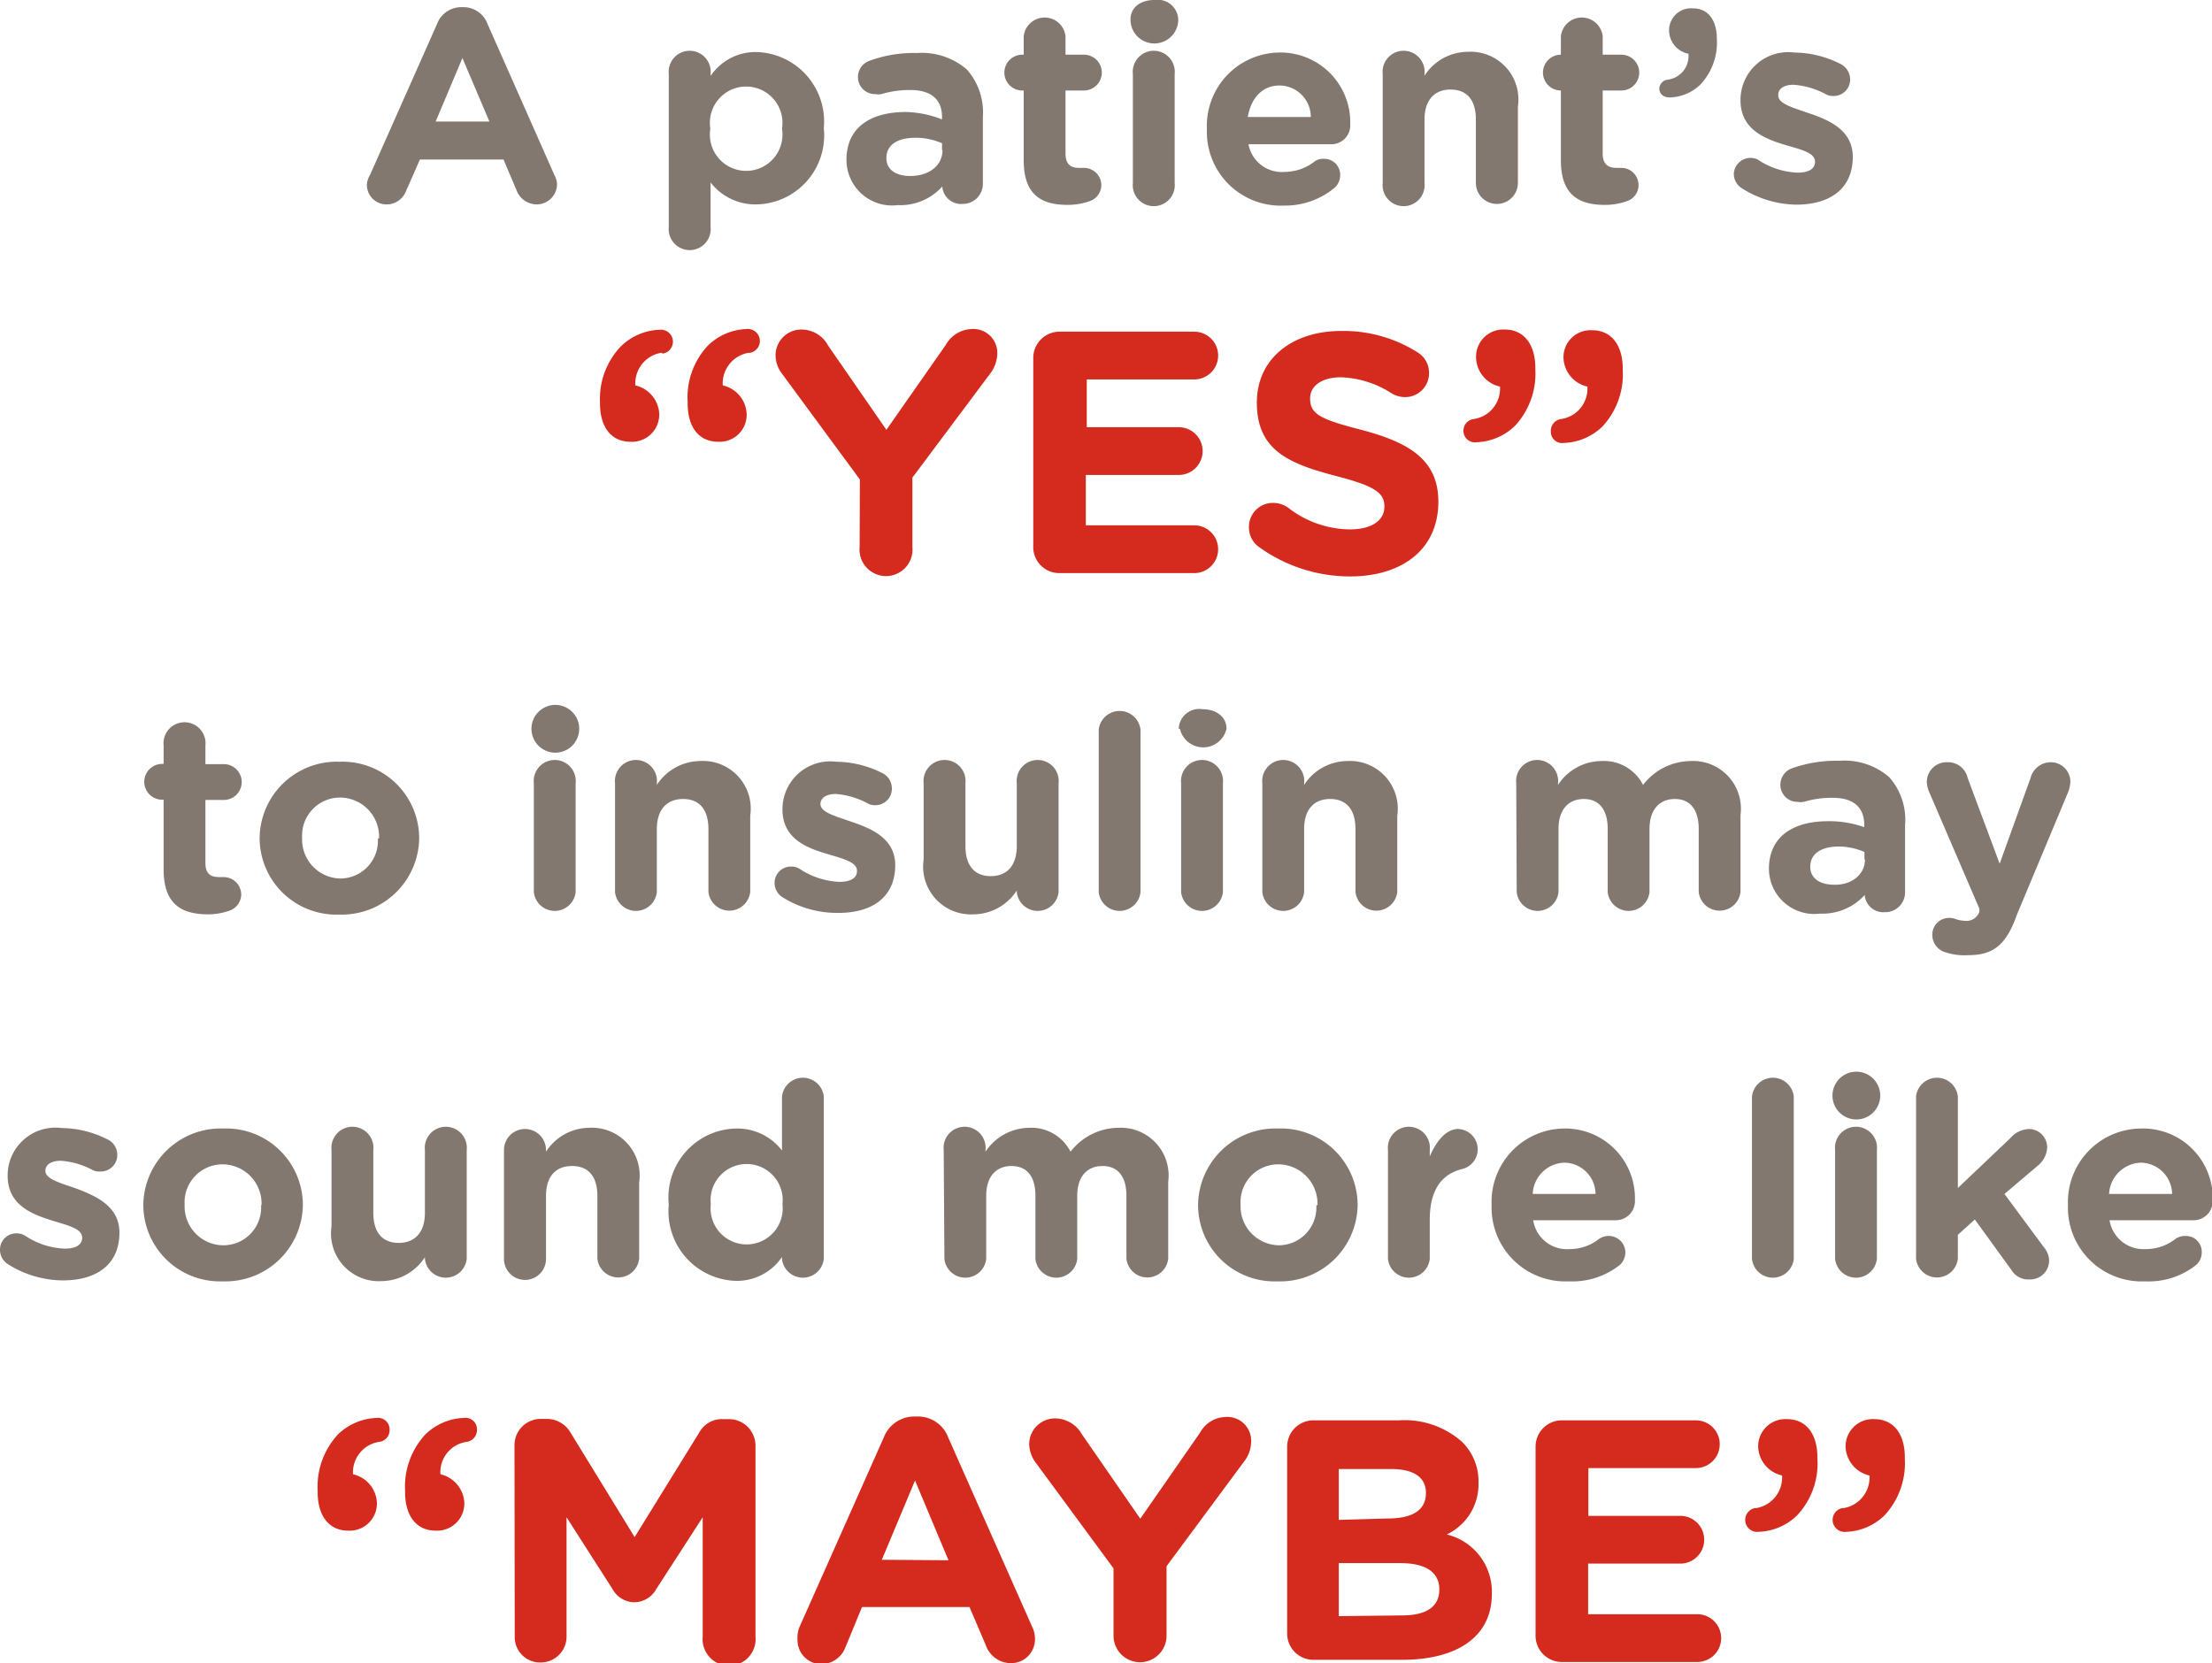 <svg xmlns="http://www.w3.org/2000/svg" width="92.61" height="69.65" viewBox="0 0 92.61 69.65"><defs><style>.cls-1{fill:#d52b1e;}.cls-2{fill:#82786f;}</style></defs><title>300x250-frame1-text1</title><g id="Layer_2" data-name="Layer 2"><g id="Frame_2" data-name="Frame 2"><g id="_MAYBE_" data-name="“MAYBE”"><path class="cls-1" d="M15.89,60.38a1.29,1.29,0,0,0-1.11,1.36,1.28,1.28,0,0,1,1,1.18v0a1.14,1.14,0,0,1-1.2,1.18c-.8,0-1.28-.61-1.28-1.61v-.06a3.21,3.21,0,0,1,.85-2.36,2.44,2.44,0,0,1,1.62-.69.48.48,0,0,1,.54.49A.49.49,0,0,1,15.89,60.38Zm3.66,0a1.28,1.28,0,0,0-1.11,1.36,1.29,1.29,0,0,1,1,1.18v0a1.14,1.14,0,0,1-1.2,1.18c-.8,0-1.28-.61-1.28-1.61v-.06a3.21,3.21,0,0,1,.85-2.36,2.43,2.43,0,0,1,1.61-.69.48.48,0,0,1,.55.49A.5.5,0,0,1,19.55,60.38Z"/><path class="cls-1" d="M21.54,60.53a1.1,1.1,0,0,1,1.1-1.11h.25a1.15,1.15,0,0,1,1,.58l2.68,4.37L29.27,60a1.08,1.08,0,0,1,1-.57h.25a1.11,1.11,0,0,1,1.11,1.11v8a1.11,1.11,0,1,1-2.21,0v-5l-1.94,3a1.07,1.07,0,0,1-.92.56,1.06,1.06,0,0,1-.92-.56l-1.92-3v5a1.08,1.08,0,0,1-1.09,1.08,1.06,1.06,0,0,1-1.08-1.08Z"/><path class="cls-1" d="M33.47,68.14,37,60.2a1.37,1.37,0,0,1,1.29-.88h.13a1.35,1.35,0,0,1,1.28.88l3.52,7.94a1.1,1.1,0,0,1,.11.45,1,1,0,0,1-1,1.06,1.12,1.12,0,0,1-1.06-.76l-.68-1.59H36.09L35.39,69a1.09,1.09,0,0,1-1,.69,1,1,0,0,1-1-1A1.23,1.23,0,0,1,33.47,68.14Zm6.24-2.8L38.31,62l-1.39,3.32Z"/><path class="cls-1" d="M46.62,65.68l-3.26-4.43a1.34,1.34,0,0,1-.27-.79A1.08,1.08,0,0,1,44.2,59.4a1.3,1.3,0,0,1,1.1.67l2.44,3.53L50.24,60a1.26,1.26,0,0,1,1.06-.66,1,1,0,0,1,1.08,1.08,1.35,1.35,0,0,1-.29.78l-3.25,4.39v2.91a1.11,1.11,0,0,1-2.22,0Z"/><path class="cls-1" d="M53.89,60.59A1.1,1.1,0,0,1,55,59.48h3.57a3.63,3.63,0,0,1,2.64.9,2.31,2.31,0,0,1,.69,1.71v0a2.32,2.32,0,0,1-1.33,2.17,2.47,2.47,0,0,1,1.89,2.48v0c0,1.84-1.5,2.77-3.77,2.77H55a1.1,1.1,0,0,1-1.11-1.11Zm4.21,3c1,0,1.6-.32,1.6-1.07v0c0-.66-.52-1-1.46-1H56.05v2.13Zm.59,4.06c1,0,1.57-.34,1.57-1.09v0c0-.68-.51-1.1-1.64-1.1H56.05v2.22Z"/><path class="cls-1" d="M64.29,68.46V60.59a1.1,1.1,0,0,1,1.11-1.11H71a1,1,0,0,1,1,1,1,1,0,0,1-1,1h-4.5v2h3.85a1,1,0,0,1,1,1,1,1,0,0,1-1,1H66.49v2.12h4.57a1,1,0,0,1,1,1,1,1,0,0,1-1,1H65.4A1.1,1.1,0,0,1,64.29,68.46Z"/><path class="cls-1" d="M73.5,63.16a1.3,1.3,0,0,0,1.11-1.37,1.28,1.28,0,0,1-1-1.18v0a1.14,1.14,0,0,1,1.2-1.18c.81,0,1.28.62,1.28,1.61v.06a3.17,3.17,0,0,1-.85,2.36,2.43,2.43,0,0,1-1.61.69.48.48,0,1,1-.12-1Zm3.66,0a1.3,1.3,0,0,0,1.11-1.37,1.28,1.28,0,0,1-1-1.18v0a1.14,1.14,0,0,1,1.2-1.18c.81,0,1.28.62,1.28,1.61v.06a3.21,3.21,0,0,1-.85,2.36,2.43,2.43,0,0,1-1.61.69.48.48,0,1,1-.12-1Z"/></g><g id="to_insulin_may_sound_more_like" data-name="to insulin may  sound more like"><path class="cls-2" d="M6.85,36.41V33.49H6.79a.75.75,0,1,1,0-1.5h.06v-.77a.88.88,0,1,1,1.75,0V32h.77a.75.75,0,1,1,0,1.5H8.6v2.64c0,.4.17.59.56.59h.21a.74.74,0,0,1,.73.73.73.73,0,0,1-.45.66,2.69,2.69,0,0,1-1,.17C7.57,38.27,6.85,37.84,6.85,36.41Z"/><path class="cls-2" d="M10.87,35.11v0a3.23,3.23,0,0,1,3.35-3.21,3.21,3.21,0,0,1,3.33,3.19v0A3.24,3.24,0,0,1,14.2,38.3,3.21,3.21,0,0,1,10.87,35.11Zm5,0v0a1.64,1.64,0,0,0-1.62-1.71,1.59,1.59,0,0,0-1.6,1.69v0a1.63,1.63,0,0,0,1.62,1.7A1.58,1.58,0,0,0,15.82,35.11Z"/><path class="cls-2" d="M22.25,30.52a1,1,0,0,1,2,0v0a1,1,0,0,1-2,0Zm.1,2.28a.88.88,0,1,1,1.75,0v4.56a.88.88,0,0,1-1.75,0Z"/><path class="cls-2" d="M25.75,32.8a.88.88,0,1,1,1.75,0v.07a2.19,2.19,0,0,1,1.81-1,2,2,0,0,1,2.1,2.29v3.19a.88.88,0,0,1-1.75,0V34.72c0-.83-.39-1.26-1.06-1.26s-1.1.43-1.1,1.26v2.64a.88.88,0,0,1-1.75,0Z"/><path class="cls-2" d="M32.77,37.58a.71.71,0,0,1-.34-.6.68.68,0,0,1,.69-.69.65.65,0,0,1,.35.09,3.25,3.25,0,0,0,1.67.55c.51,0,.74-.18.74-.46v0c0-.38-.6-.51-1.28-.72-.86-.25-1.84-.65-1.84-1.85v0a2,2,0,0,1,2.25-2,4.35,4.35,0,0,1,1.92.47.72.72,0,0,1,.41.66.69.69,0,0,1-.7.69.59.59,0,0,1-.32-.08A3.35,3.35,0,0,0,35,33.25c-.43,0-.65.18-.65.42v0c0,.34.59.5,1.26.73.86.29,1.87.7,1.87,1.83v0c0,1.37-1,2-2.37,2A4.31,4.31,0,0,1,32.77,37.58Z"/><path class="cls-2" d="M44.32,37.36a.88.88,0,0,1-1.75,0v-.07a2.17,2.17,0,0,1-1.81,1A2,2,0,0,1,38.67,36V32.8a.88.88,0,1,1,1.75,0v2.63c0,.83.39,1.26,1.06,1.26s1.09-.43,1.09-1.26V32.8a.88.88,0,1,1,1.75,0Z"/><path class="cls-2" d="M46,30.56a.88.88,0,0,1,1.75,0v6.8a.88.88,0,0,1-1.75,0Z"/><path class="cls-2" d="M49.35,30.52a.86.86,0,0,1,1-.82c.56,0,1,.31,1,.82v0a1,1,0,0,1-1.95,0Zm.1,2.28a.88.88,0,1,1,1.75,0v4.56a.88.88,0,0,1-1.75,0Z"/><path class="cls-2" d="M52.85,32.8a.88.88,0,1,1,1.75,0v.07a2.17,2.17,0,0,1,1.81-1,2,2,0,0,1,2.09,2.29v3.19a.88.88,0,0,1-1.75,0V34.72c0-.83-.39-1.26-1.06-1.26s-1.09.43-1.09,1.26v2.64a.88.88,0,0,1-1.75,0Z"/><path class="cls-2" d="M63.48,32.8a.88.88,0,1,1,1.75,0v.07a2.19,2.19,0,0,1,1.82-1,1.84,1.84,0,0,1,1.74,1,2.55,2.55,0,0,1,2-1,2,2,0,0,1,2.08,2.26v3.22a.88.88,0,0,1-1.75,0V34.72c0-.83-.37-1.26-1-1.26s-1.06.43-1.06,1.26v2.64a.88.88,0,0,1-1.75,0V34.72c0-.83-.37-1.26-1-1.26s-1.06.43-1.06,1.26v2.64a.88.88,0,0,1-1.75,0Z"/><path class="cls-2" d="M74.06,36.39v0c0-1.35,1-2,2.48-2a4.37,4.37,0,0,1,1.51.25v-.1c0-.73-.45-1.13-1.32-1.13a4.09,4.09,0,0,0-1.21.17.66.66,0,0,1-.26,0,.71.71,0,0,1-.72-.72.73.73,0,0,1,.47-.68,5.52,5.52,0,0,1,2-.32,2.85,2.85,0,0,1,2.09.69,2.69,2.69,0,0,1,.66,2v2.81a.83.83,0,0,1-.85.84.78.78,0,0,1-.84-.72h0a2.38,2.38,0,0,1-1.87.78A1.9,1.9,0,0,1,74.06,36.39Zm4-.4v-.31A2.72,2.72,0,0,0,77,35.45c-.75,0-1.21.3-1.21.85v0c0,.47.39.75,1,.75C77.52,37.07,78.08,36.62,78.08,36Z"/><path class="cls-2" d="M81.45,39.88a.76.76,0,0,1-.55-.72.7.7,0,0,1,.69-.72.69.69,0,0,1,.29.05,1.34,1.34,0,0,0,.36.07.58.58,0,0,0,.63-.37l0-.14-2.1-4.88a1.23,1.23,0,0,1-.1-.41.83.83,0,0,1,.87-.84.84.84,0,0,1,.84.66l1.34,3.59,1.29-3.58a.88.88,0,0,1,.84-.67.82.82,0,0,1,.83.81,1.42,1.42,0,0,1-.08.41l-2.16,5.17C84,39.57,83.45,40,82.41,40A2.54,2.54,0,0,1,81.45,39.88Z"/><path class="cls-2" d="M.33,52.94a.71.71,0,0,1-.33-.6.68.68,0,0,1,.69-.69.68.68,0,0,1,.35.09,3.2,3.2,0,0,0,1.67.55c.5,0,.73-.18.73-.46v0c0-.38-.59-.51-1.27-.72C1.3,50.84.32,50.44.32,49.24v0a2,2,0,0,1,2.26-2,4.31,4.31,0,0,1,1.91.47.71.71,0,0,1,.42.66.69.69,0,0,1-.7.69A.64.64,0,0,1,3.88,49a3.31,3.31,0,0,0-1.33-.39c-.43,0-.65.18-.65.42v0c0,.34.59.5,1.26.73C4,50.08,5,50.5,5,51.62v0c0,1.37-1,2-2.36,2A4.35,4.35,0,0,1,.33,52.94Z"/><path class="cls-2" d="M6,50.47v0a3.24,3.24,0,0,1,3.35-3.21,3.21,3.21,0,0,1,3.33,3.19v0a3.24,3.24,0,0,1-3.35,3.21A3.21,3.21,0,0,1,6,50.47Zm4.95,0v0a1.64,1.64,0,0,0-1.62-1.71,1.59,1.59,0,0,0-1.6,1.69v0a1.63,1.63,0,0,0,1.62,1.7A1.58,1.58,0,0,0,10.93,50.47Z"/><path class="cls-2" d="M19.54,52.72a.88.88,0,0,1-1.75,0v-.07a2.19,2.19,0,0,1-1.81,1,2,2,0,0,1-2.1-2.29V48.16a.88.88,0,1,1,1.75,0v2.63c0,.83.39,1.26,1.06,1.26s1.1-.43,1.1-1.26V48.16a.88.88,0,1,1,1.75,0Z"/><path class="cls-2" d="M21.1,48.16a.88.88,0,0,1,1.76,0v.07a2.17,2.17,0,0,1,1.8-1,2,2,0,0,1,2.1,2.29v3.19a.88.88,0,0,1-1.75,0V50.08c0-.83-.39-1.25-1.06-1.25s-1.09.42-1.09,1.25v2.64a.88.88,0,0,1-1.76,0Z"/><path class="cls-2" d="M34.49,52.72a.88.88,0,0,1-1.75,0v-.08a2.28,2.28,0,0,1-1.92,1A2.91,2.91,0,0,1,28,50.45v0a2.89,2.89,0,0,1,2.82-3.19,2.36,2.36,0,0,1,1.92.92V45.92a.88.88,0,0,1,1.75,0Zm-4.73-2.29v0a1.51,1.51,0,1,0,3,0v0a1.51,1.51,0,1,0-3,0Z"/><path class="cls-2" d="M39.51,48.16a.88.88,0,1,1,1.75,0v.07a2.22,2.22,0,0,1,1.82-1,1.84,1.84,0,0,1,1.74,1,2.56,2.56,0,0,1,2-1,2,2,0,0,1,2.09,2.26v3.22a.88.88,0,0,1-1.75,0V50.08c0-.83-.37-1.25-1-1.25s-1.06.42-1.06,1.25v2.64a.88.88,0,0,1-1.75,0V50.08c0-.83-.37-1.25-1-1.25s-1.06.42-1.06,1.25v2.64a.88.88,0,0,1-1.75,0Z"/><path class="cls-2" d="M50.16,50.47v0a3.24,3.24,0,0,1,3.35-3.21,3.21,3.21,0,0,1,3.33,3.19v0a3.24,3.24,0,0,1-3.35,3.21A3.2,3.2,0,0,1,50.16,50.47Zm5,0v0a1.65,1.65,0,0,0-1.62-1.71,1.58,1.58,0,0,0-1.6,1.69v0a1.63,1.63,0,0,0,1.62,1.7A1.58,1.58,0,0,0,55.11,50.47Z"/><path class="cls-2" d="M58.11,48.16a.88.88,0,1,1,1.75,0v.27c.25-.6.67-1.15,1.18-1.15a.85.85,0,0,1,.2,1.67c-.89.21-1.38.89-1.38,2.13v1.64a.88.88,0,0,1-1.75,0Z"/><path class="cls-2" d="M65.68,53.66a3.09,3.09,0,0,1-3.23-3.19v0a3.07,3.07,0,0,1,3-3.21,2.92,2.92,0,0,1,3,3,.8.8,0,0,1-.81.84H64.19a1.43,1.43,0,0,0,1.51,1.21,2,2,0,0,0,1.24-.42.7.7,0,0,1,1.11.56.72.72,0,0,1-.23.52A3.2,3.2,0,0,1,65.68,53.66ZM66.8,50a1.32,1.32,0,0,0-1.3-1.31A1.37,1.37,0,0,0,64.17,50Z"/><path class="cls-2" d="M73.35,45.92a.88.88,0,0,1,1.75,0v6.8a.88.88,0,0,1-1.75,0Z"/><path class="cls-2" d="M76.72,45.88a1,1,0,0,1,2,0v0a1,1,0,0,1-2,0Zm.11,2.28a.88.88,0,1,1,1.75,0v4.56a.88.88,0,0,1-1.75,0Z"/><path class="cls-2" d="M80.22,45.92a.88.88,0,0,1,1.75,0v3.83l2.19-2.08a1.09,1.09,0,0,1,.78-.39.77.77,0,0,1,.77.78,1.06,1.06,0,0,1-.41.77L83.92,50l1.65,2.23a.89.89,0,0,1,.22.56.79.79,0,0,1-.82.79.82.82,0,0,1-.76-.4l-1.53-2.11-.71.64v1a.88.88,0,0,1-1.75,0Z"/><path class="cls-2" d="M89.81,53.66a3.09,3.09,0,0,1-3.23-3.19v0a3.08,3.08,0,0,1,3.06-3.21,2.92,2.92,0,0,1,3,3,.8.8,0,0,1-.82.84H88.32a1.44,1.44,0,0,0,1.51,1.21,2,2,0,0,0,1.24-.42.69.69,0,0,1,.43-.13.66.66,0,0,1,.68.69.69.69,0,0,1-.23.52A3.19,3.19,0,0,1,89.81,53.66ZM90.94,50a1.33,1.33,0,0,0-1.3-1.31A1.38,1.38,0,0,0,88.3,50Z"/></g><g id="_YES_" data-name="“YES”"><path class="cls-1" d="M27.71,14.77a1.3,1.3,0,0,0-1.11,1.37,1.29,1.29,0,0,1,1,1.18v0a1.14,1.14,0,0,1-1.2,1.18c-.81,0-1.28-.61-1.28-1.61v-.06A3.17,3.17,0,0,1,26,14.5a2.43,2.43,0,0,1,1.61-.69.48.48,0,1,1,.12,1Zm3.66,0a1.3,1.3,0,0,0-1.11,1.37,1.28,1.28,0,0,1,1,1.18v0a1.13,1.13,0,0,1-1.19,1.18c-.81,0-1.28-.61-1.28-1.61v-.06a3.17,3.17,0,0,1,.85-2.36,2.43,2.43,0,0,1,1.61-.69.48.48,0,1,1,.12,1Z"/><path class="cls-1" d="M36,20.08l-3.26-4.43a1.28,1.28,0,0,1-.27-.79,1.08,1.08,0,0,1,1.11-1.06,1.27,1.27,0,0,1,1.09.67L37.11,18l2.49-3.56a1.29,1.29,0,0,1,1.07-.66,1,1,0,0,1,1.08,1.08,1.42,1.42,0,0,1-.29.78L38.2,20v2.91a1.11,1.11,0,1,1-2.21,0Z"/><path class="cls-1" d="M43.26,22.86V15a1.1,1.1,0,0,1,1.11-1.11H50a1,1,0,0,1,1,1,1,1,0,0,1-1,1h-4.5v2h3.85a1,1,0,0,1,1,1,1,1,0,0,1-1,1H45.46V22H50a1,1,0,0,1,1,1,1,1,0,0,1-1,1H44.37A1.09,1.09,0,0,1,43.26,22.86Z"/><path class="cls-1" d="M52.7,22.9a1,1,0,0,1-.41-.84,1,1,0,0,1,1-1,1.1,1.1,0,0,1,.64.2,4.26,4.26,0,0,0,2.58.91c.9,0,1.45-.36,1.45-.95v0c0-.56-.34-.85-2-1.28-2-.52-3.34-1.08-3.34-3.08v0c0-1.83,1.47-3,3.53-3a5.79,5.79,0,0,1,3.19.89,1,1,0,0,1,.49.88,1,1,0,0,1-1,1,1.11,1.11,0,0,1-.57-.16,4.17,4.17,0,0,0-2.11-.67c-.85,0-1.3.39-1.3.88v0c0,.67.43.88,2.18,1.33,2,.53,3.19,1.27,3.19,3v0c0,2-1.52,3.13-3.7,3.13A6.52,6.52,0,0,1,52.7,22.9Z"/><path class="cls-1" d="M61.69,17.55a1.29,1.29,0,0,0,1.11-1.36,1.28,1.28,0,0,1-1-1.18v0A1.14,1.14,0,0,1,63,13.8c.8,0,1.28.62,1.28,1.61v.06a3.21,3.21,0,0,1-.85,2.36,2.43,2.43,0,0,1-1.61.69.48.48,0,0,1-.55-.49A.49.49,0,0,1,61.69,17.55Zm3.66,0a1.29,1.29,0,0,0,1.11-1.36,1.28,1.28,0,0,1-1-1.18v0a1.13,1.13,0,0,1,1.2-1.18c.8,0,1.28.62,1.28,1.61v.06a3.21,3.21,0,0,1-.85,2.36,2.44,2.44,0,0,1-1.62.69.47.47,0,0,1-.54-.49A.49.49,0,0,1,65.35,17.55Z"/></g><g id="A_patient_s_" data-name="A patient’s "><path class="cls-2" d="M15.49,7.33,18.3,1a1.08,1.08,0,0,1,1-.7h.11a1.07,1.07,0,0,1,1,.7l2.81,6.35a.81.81,0,0,1,.1.35.85.85,0,0,1-.85.86.91.91,0,0,1-.85-.61l-.54-1.27H17.58L17,8a.87.87,0,0,1-.82.56.82.82,0,0,1-.82-.83A.87.87,0,0,1,15.49,7.33Zm5-2.24L19.36,2.43,18.24,5.09Z"/><path class="cls-2" d="M28,3.1a.88.88,0,1,1,1.75,0v.08a2.27,2.27,0,0,1,1.93-1,2.91,2.91,0,0,1,2.81,3.19v0a2.89,2.89,0,0,1-2.81,3.19,2.37,2.37,0,0,1-1.93-.92V9.5A.88.88,0,1,1,28,9.5Zm4.74,2.29v0a1.52,1.52,0,1,0-3,0v0a1.52,1.52,0,1,0,3,0Z"/><path class="cls-2" d="M35.44,6.69v0c0-1.35,1-2,2.49-2A4.41,4.41,0,0,1,39.44,5v-.1c0-.73-.45-1.13-1.33-1.13a4.2,4.2,0,0,0-1.21.17.62.62,0,0,1-.25,0,.71.71,0,0,1-.73-.71.72.72,0,0,1,.47-.68,5.37,5.37,0,0,1,2-.33,2.89,2.89,0,0,1,2.09.69,2.72,2.72,0,0,1,.67,2V7.7a.84.84,0,0,1-.85.84.79.79,0,0,1-.85-.73h0a2.36,2.36,0,0,1-1.86.78A1.91,1.91,0,0,1,35.44,6.69Zm4-.4V6a2.69,2.69,0,0,0-1.12-.23c-.75,0-1.21.3-1.21.85v0c0,.48.39.75,1,.75C38.91,7.37,39.46,6.92,39.46,6.29Z"/><path class="cls-2" d="M42.86,6.72V3.79H42.8a.75.75,0,0,1,0-1.5h.06V1.52a.88.88,0,0,1,1.75,0v.77h.77a.75.75,0,0,1,0,1.5h-.77V6.43c0,.4.17.6.56.6h.21a.73.73,0,0,1,.73.72.72.72,0,0,1-.45.66,2.78,2.78,0,0,1-1,.17C43.58,8.57,42.86,8.14,42.86,6.72Z"/><path class="cls-2" d="M47.33.82c0-.51.42-.82,1-.82a.86.86,0,0,1,1,.82v0a1,1,0,0,1-2,0Zm.1,2.28a.88.88,0,1,1,1.75,0V7.66a.88.88,0,1,1-1.75,0Z"/><path class="cls-2" d="M53.75,8.61a3.09,3.09,0,0,1-3.22-3.2v0a3.07,3.07,0,0,1,3-3.21,2.92,2.92,0,0,1,3,3,.79.79,0,0,1-.81.84H52.27A1.42,1.42,0,0,0,53.78,7.2,2.05,2.05,0,0,0,55,6.79a.62.62,0,0,1,.43-.14.67.67,0,0,1,.68.69.72.72,0,0,1-.23.52A3.24,3.24,0,0,1,53.75,8.61ZM54.88,4.9a1.32,1.32,0,0,0-1.3-1.32c-.73,0-1.2.52-1.34,1.32Z"/><path class="cls-2" d="M57.89,3.1a.88.88,0,1,1,1.75,0v.07a2.17,2.17,0,0,1,1.81-1,2,2,0,0,1,2.1,2.29V7.66a.88.88,0,1,1-1.76,0V5c0-.83-.39-1.25-1.06-1.25S59.64,4.19,59.64,5V7.66a.88.88,0,1,1-1.75,0Z"/><path class="cls-2" d="M65.35,6.72V3.79h0a.75.75,0,0,1,0-1.5h0V1.52a.88.88,0,0,1,1.75,0v.77h.78a.75.75,0,0,1,0,1.5H67.1V6.43c0,.4.18.6.57.6h.21a.72.72,0,0,1,.72.72.7.7,0,0,1-.45.66,2.69,2.69,0,0,1-1,.17C66.08,8.57,65.35,8.14,65.35,6.72Z"/><path class="cls-2" d="M69.8,3.34a1,1,0,0,0,.89-1.09,1,1,0,0,1-.81-.95v0a.92.92,0,0,1,1-.95c.64,0,1,.5,1,1.29v0a2.56,2.56,0,0,1-.68,1.89,1.9,1.9,0,0,1-1.29.55c-.31,0-.44-.18-.44-.39A.4.4,0,0,1,69.8,3.34Z"/><path class="cls-2" d="M72.92,7.88a.71.71,0,0,1-.33-.6.7.7,0,0,1,1-.6,3.2,3.2,0,0,0,1.67.55c.5,0,.73-.18.73-.46v0c0-.38-.6-.51-1.28-.71-.86-.26-1.84-.66-1.84-1.86v0a2,2,0,0,1,2.26-2,4.34,4.34,0,0,1,1.91.47.73.73,0,0,1,.42.66.69.69,0,0,1-.71.69.63.63,0,0,1-.32-.08,3.3,3.3,0,0,0-1.34-.39c-.42,0-.64.18-.64.42V4c0,.34.59.5,1.25.73.87.29,1.87.71,1.87,1.84v0c0,1.37-1,2-2.36,2A4.35,4.35,0,0,1,72.92,7.88Z"/></g></g></g></svg>